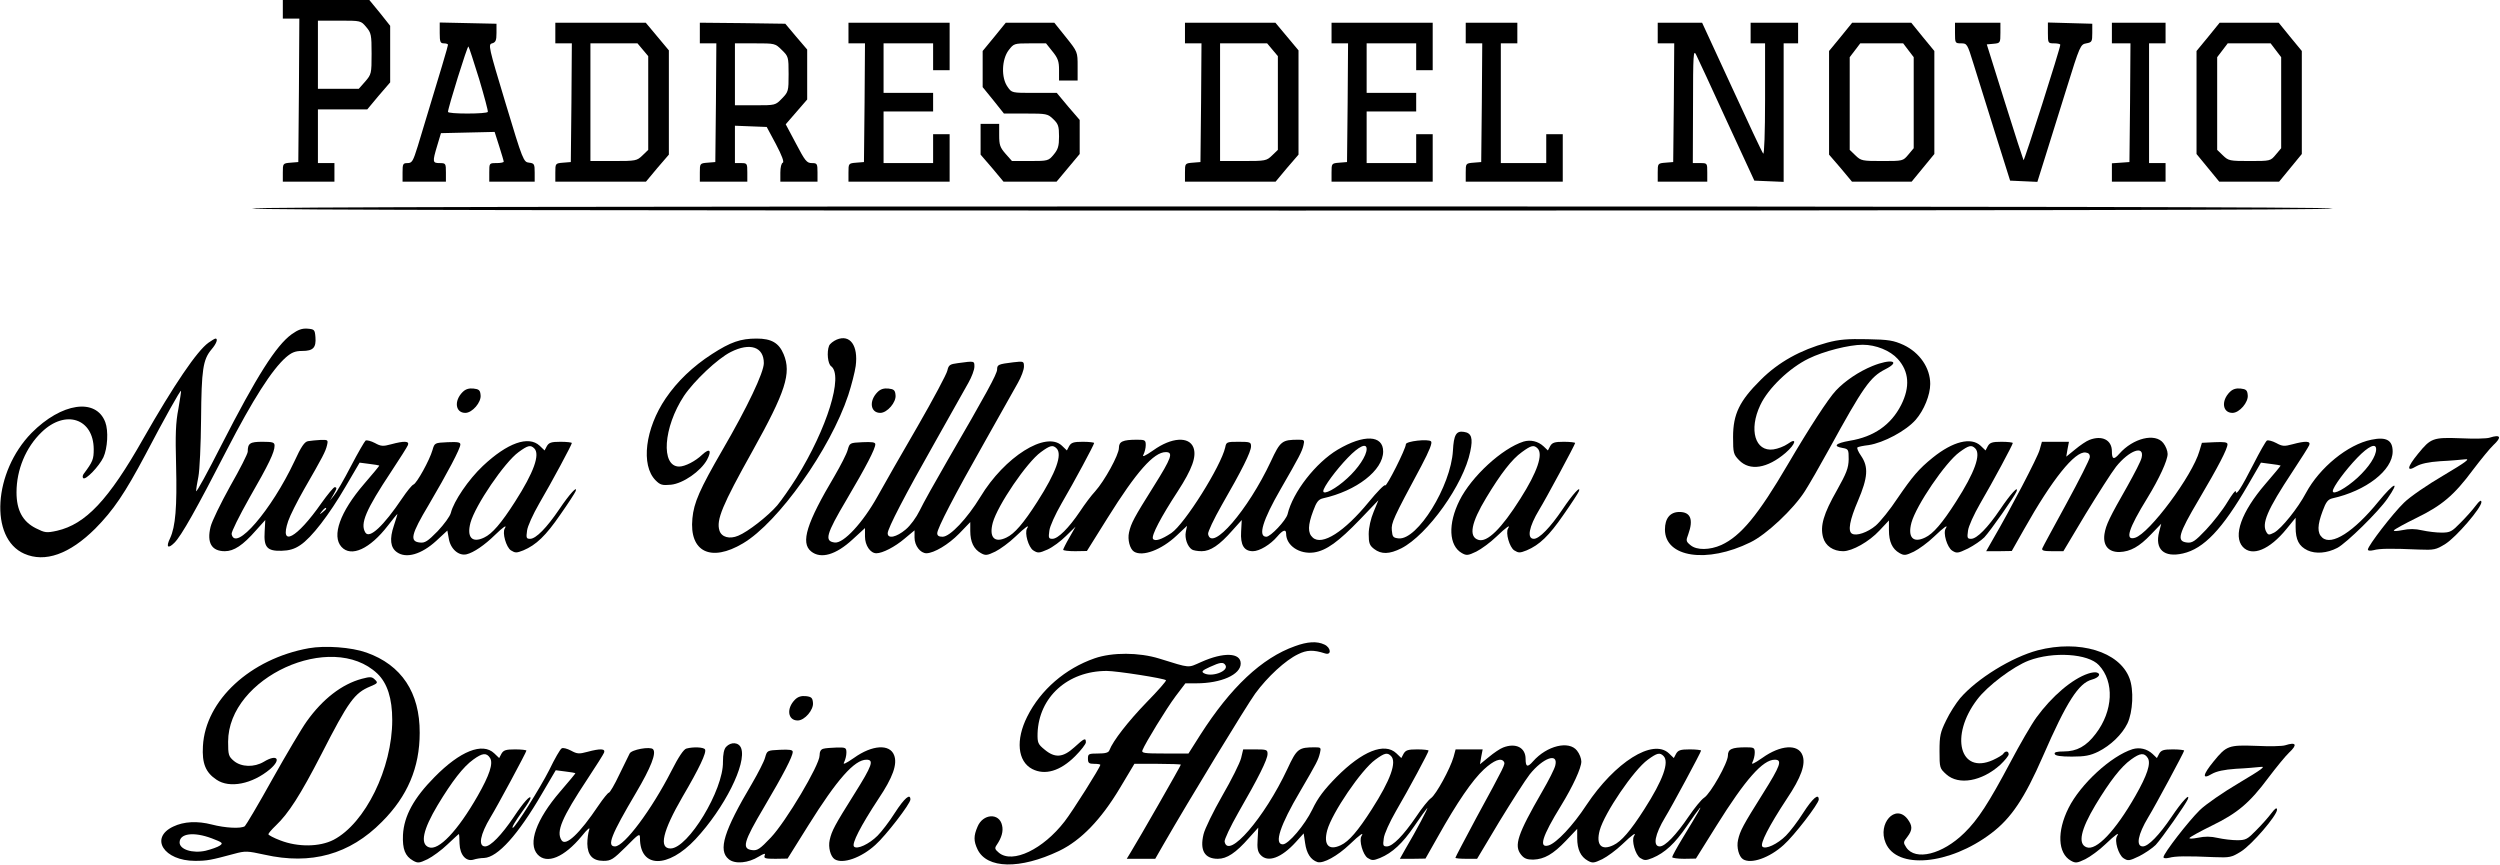 <svg width="1211" height="419" viewBox="0 0 1211 419" fill="none" xmlns="http://www.w3.org/2000/svg">
<path d="M137 4.5V9H141H145L144.8 43.7L144.5 78.5L140.8 78.8C137 79.1 137 79.2 137 83.6V88H149.5H162V83.5V79H158H154V66V53H165.9H177.9L183.4 46.4L189 39.9V26.2V12.5L184 6.2L178.9 -1.3113e-06H158H137V4.5ZM177.4 13.1C179.8 15.9 180 16.9 180 26C180 35.7 179.9 36 176.9 39.5L173.8 43H163.9H154V26.5V10H164.4C174.8 10 174.8 10 177.4 13.1Z" fill="black"/>
<path d="M213 16C213 20.3 213.3 21 215 21C216.1 21 217 21.3 217 21.7C217 22.4 214.1 32.2 202.4 70.7C200.1 78.1 199.6 79 197.4 79C195.2 79 195 79.4 195 83.5V88H205.5H216V83.5C216 79.2 215.9 79 213 79C209.5 79 209.4 78.5 211.8 70.5L213.6 64.5L226.6 64.2L239.6 63.9L241.8 70.8C243 74.6 244 77.9 244 78.3C244 78.7 242.4 79 240.5 79C237 79 237 79 237 83.5V88H248H259V83.6C259 79.5 258.8 79.1 256.3 78.8C253.6 78.5 253.3 77.9 244.9 50C236.6 22.5 236.4 21.5 238.4 21C240.1 20.5 240.5 19.6 240.5 16V11.5L226.8 11.2L213 10.9V16ZM232.1 38.3C234.6 46.7 236.5 53.8 236.3 54.2C236.1 54.7 231.6 55 226.4 55C221.2 55 217 54.7 217 54.2C217 52.3 226.4 22.1 226.9 22.5C227.2 22.8 229.5 29.9 232.1 38.3Z" fill="black"/>
<path d="M269 16V21H273H277L276.8 49.7L276.5 78.5L272.8 78.8C269 79.1 269 79.2 269 83.6V88H290.9H312.9L318.4 81.4L324 74.9V49.7V24.4L318.4 17.7L312.8 11H290.9H269V16ZM311.4 24.1L314 27.2V49.9V72.6L311.2 75.3C308.5 77.9 308 78 297.2 78H286V49.5V21H297.4H308.8L311.4 24.1Z" fill="black"/>
<path d="M339 16V21H343H347L346.8 49.7L346.5 78.5L342.8 78.8C339 79.1 339 79.2 339 83.6V88H350.5H362V83.5C362 79.2 361.9 79 359 79H356V70V60.9L363.7 61.2L371.4 61.5L375.9 69.9C378.8 75.4 379.9 78.5 379.2 78.8C378.5 79 378 81.1 378 83.6V88H387H396V83.5C396 79.3 395.8 79 393.3 79C390.8 79 390 78 385.6 69.6L380.6 60.2L385.8 54.2L391 48.2V36.1V24L385.7 17.8L380.4 11.5L359.7 11.2L339 11V16ZM378.7 24.2C381.9 27.3 382 27.6 382 35.9C382 44.1 381.9 44.5 378.8 47.7C375.6 51 375.6 51 365.8 51H356V36V21H365.7C375.3 21 375.5 21 378.7 24.2Z" fill="black"/>
<path d="M411 16V21H415H419L418.8 49.7L418.5 78.5L414.8 78.8C411 79.1 411 79.2 411 83.6V88H435.5H460V76.5V65H456H452V72V79H440H428V66.5V54H440H452V49.5V45H440H428V33V21H440H452V27.5V34H456H460V22.5V11H435.5H411V16Z" fill="black"/>
<path d="M481.6 17.9L476 24.7V33.5V42.2L481.2 48.6L486.3 55H496.9C506.9 55 507.5 55.1 510.2 57.7C512.6 60 513 61.1 513 66.1C513 70.8 512.5 72.4 510.4 74.9C507.9 77.9 507.6 78 499 78H490.2L487.1 74.5C484.4 71.4 484 70.2 484 65.5V60H479.5H475V67.4V74.9L480.6 81.4L486.1 88H499H511.8L517.4 81.3L523 74.6V66.3V58.1L517.4 51.6L511.9 45H501C490.1 45 490.1 45 488.1 42.1C484.9 37.7 485.2 28.8 488.6 24.3C491.1 21.1 491.2 21 498.9 21H506.7L509.8 24.9C512.5 28.2 513 29.8 513 33.9V39H517.5H522V32.1C522 25.2 522 25.1 516.4 18.1L510.7 11H499H487.2L481.6 17.9Z" fill="black"/>
<path d="M574 16V21H578H582L581.8 49.7L581.5 78.5L577.8 78.8C574 79.1 574 79.2 574 83.6V88H595.9H617.9L623.4 81.4L629 74.9V49.7V24.4L623.4 17.7L617.8 11H595.9H574V16ZM616.4 24.1L619 27.2V49.9V72.6L616.2 75.3C613.5 77.9 613 78 602.2 78H591V49.5V21H602.4H613.8L616.4 24.1Z" fill="black"/>
<path d="M645 16V21H649H653L652.8 49.7L652.5 78.5L648.8 78.8C645 79.1 645 79.2 645 83.6V88H669.5H694V76.5V65H690H686V72V79H674H662V66.5V54H674H686V49.5V45H674H662V33V21H674H686V27.5V34H690H694V22.5V11H669.5H645V16Z" fill="black"/>
<path d="M710 16V21H714H718L717.8 49.7L717.5 78.5L713.8 78.8C710 79.1 710 79.2 710 83.6V88H733.5H757V76.5V65H753H749V72V79H738H727V50V21H731H735V16V11H722.5H710V16Z" fill="black"/>
<path d="M803 16V21H807H811L810.8 49.7L810.5 78.5L806.8 78.8C803 79.1 803 79.2 803 83.6V88H815H827V83.5C827 79 827 79 823.5 79H820L820.1 51.2C820.1 26.2 820.3 23.8 821.6 26.5C822.4 28.1 829.1 42.5 836.4 58.5L849.8 87.5L856.9 87.8L864 88.1V54.5V21H867.5H871V16V11H859.5H848V16V21H851.5H855V48.2C855 64.2 854.6 75 854.1 74.4C853.6 73.9 846.8 59.4 838.9 42.2L824.5 11H813.8H803V16Z" fill="black"/>
<path d="M891.6 17.9L886 24.7V49.8V74.9L891.6 81.4L897.1 88H911.5H926L931.5 81.3L937 74.6V49.7V24.7L931.4 17.9L925.8 11H911.5H897.2L891.6 17.9ZM924.4 24.3L927 27.7V49.8V71.8L924.4 74.9C921.8 78 921.8 78 911.7 78C902.1 78 901.5 77.9 898.8 75.3L896 72.6V50.2V27.7L898.6 24.3L901.1 21H911.5H921.9L924.4 24.3Z" fill="black"/>
<path d="M947 16C947 20.9 947.1 21 950 21C952.8 21 953 21.3 955.9 30.7C957.6 36.1 962.3 51.1 966.3 64L973.7 87.5L980.3 87.8L986.9 88.1L990.6 76.3C992.6 69.8 997.3 54.8 1001 43C1007.5 22 1007.8 21.5 1010.6 21C1013.3 20.5 1013.5 20.2 1013.5 16V11.5L1002.8 11.2L992 10.9V16C992 20.9 992.1 21 995 21C996.7 21 998 21.3 998 21.7C998 23.4 980.6 78 980.2 77.6C980 77.3 975.9 64.6 971.1 49.3L962.4 21.5L965.7 21.2C968.9 20.9 969 20.8 969 15.9V11H958H947V16Z" fill="black"/>
<path d="M1023 16V21H1027.5H1032L1031.8 49.7L1031.5 78.5L1027.3 78.8L1023 79.1V83.6V88H1036H1049V83.5V79H1045H1041V50V21H1045H1049V16V11H1036H1023V16Z" fill="black"/>
<path d="M1069.6 17.9L1064 24.7V49.7V74.6L1069.5 81.3L1075 88H1089.5H1104L1109.5 81.3L1115 74.6V49.7V24.7L1109.4 17.9L1103.8 11H1089.5H1075.2L1069.6 17.9ZM1102.4 24.3L1105 27.7V49.8V71.8L1102.4 74.9C1099.8 78 1099.8 78 1089.7 78C1080.1 78 1079.5 77.9 1076.8 75.3L1074 72.6V50.2V27.7L1076.6 24.3L1079.1 21H1089.5H1099.9L1102.4 24.3Z" fill="black"/>
<path d="M122 101C122 101.7 290.7 102 626 102C961.3 102 1130 101.7 1130 101C1130 100.3 961.3 100 626 100C290.7 100 122 100.3 122 101Z" fill="black"/>
<path d="M141.3 161.9C133.7 167.4 124.3 182.3 107.3 215.5C100.6 228.7 95.1 238.8 95 237.9C95 237 95.5 233.8 96.1 230.9C96.7 227.9 97.3 215.4 97.4 203C97.6 178.9 98.3 174.2 102.5 169.2C104.9 166.4 105.7 164 104.4 164C104.1 164 102.5 164.9 101 166C95.4 170 84.3 186.4 69.4 212.5C52.6 242.2 41.5 253.9 27.6 257.1C22.5 258.2 21.8 258.1 17.4 255.9C11 252.7 8 247.2 8 238.5C8 227.5 12.5 216.7 20.2 209.3C31.7 198.2 45.3 202.7 45.4 217.6C45.4 222.4 45 223.6 40.5 229.6C40 230.3 39.9 231.2 40.3 231.6C41.4 232.8 48 225.9 50.1 221.5C52.1 217.1 52.6 208.7 51 204.5C46.5 192.6 29.8 195.1 15.3 209.7C-3.2 228.6 -5.2 260.7 11.7 268.2C21.8 272.7 33.7 268.4 46.1 256.1C55 247.1 60.5 238.9 70.4 220.3C79.8 202.4 87.3 189 87.7 189.3C87.8 189.5 87.2 193.4 86.4 198.1C85.1 204.7 84.9 210.6 85.3 225.5C85.8 245.6 85 255.1 82.4 260.7C80.3 265 81.3 266.1 84.5 262.9C87.9 259.5 95.3 246.3 109.9 217.9C122.5 193.5 131.7 179.1 138.5 173.1C141.3 170.7 143 170 146.4 170C151.7 170 153.2 168.4 152.8 163.3C152.5 159.7 152.3 159.5 149 159.2C146.3 159 144.4 159.7 141.3 161.9Z" fill="black"/>
<path d="M405.3 164.501C403.7 165.201 402 166.501 401.6 167.501C400.4 170.601 401 176.301 402.6 177.401C408.6 181.901 400.7 207.501 385.8 231.501C382.7 236.401 378.5 242.401 376.5 244.801C372 250.001 362.3 257.601 357.6 259.501C353.4 261.301 349.5 260.201 348.5 257.001C346.9 251.901 349.8 244.801 364.5 218.501C380.6 189.601 383.4 180.801 379.6 171.601C377.3 166.101 373.7 164.001 366.5 164.001C358.7 164.001 353.9 165.701 344.9 171.501C335.6 177.501 328.1 184.701 322.5 192.901C312.5 207.601 310.3 225.401 317.6 232.701C319.8 234.901 320.8 235.201 325 234.801C330.9 234.201 339.4 228.301 342.5 222.701C344.9 218.101 343.8 216.901 340.2 220.201C336.9 223.401 331.8 226.001 329 226.001C320 226.001 321.3 207.001 331.3 191.801C336.2 184.501 347.6 173.701 354 170.501C363.3 165.801 370 168.001 370 175.901C370 180.401 362.1 197.101 350 217.901C338.9 237.101 336.1 243.501 335.4 251.101C333.8 267.301 344.3 272.501 359.9 263.201C377 253.101 402.2 217.601 410.9 191.401C412.5 186.501 414.1 180.201 414.5 177.301C415.8 167.401 411.8 161.801 405.3 164.501Z" fill="black"/>
<path d="M885 166.001C872.2 169.501 861.5 175.401 852.9 184.001C842.6 194.201 839.5 200.601 839.5 211.701C839.5 219.401 839.7 220.101 842.4 222.901C847.6 228.301 856.1 226.901 864.9 219.401C869.9 215.101 870.7 211.601 866 215.001C864.3 216.201 861.2 217.401 859 217.701C850.2 218.901 847 208.201 852.7 196.201C856.5 188.101 866.8 178.201 876.1 173.701C883.4 170.101 895.7 167.001 902.3 167.001C908.7 167.001 915.6 169.801 919.3 173.901C924.8 180.001 925.3 187.501 920.9 196.201C916 205.801 907.7 211.601 896 213.501C889.1 214.701 887.7 216.201 892.6 217.001C895.4 217.501 895.5 217.801 895.5 222.501C895.4 226.701 894.5 229.101 889.8 237.501C883.3 248.901 881.6 254.801 883.1 260.301C884.2 264.401 888 267.001 892.8 267.001C897.2 267.001 905.4 262.401 910.4 257.001L915 252.101V256.801C915 262.401 916.6 265.901 920.1 267.901C922.4 269.201 923.1 269.101 927.1 267.201C929.5 266.001 933.9 262.801 936.8 260.001C941.8 255.201 943.9 253.801 942.5 256.001C941.1 258.201 943.2 265.101 945.6 266.701C947.8 268.101 948.3 268.101 953.3 265.701C956.2 264.201 959.7 261.801 961.2 260.301C964.2 257.101 975.9 240.401 976.8 238.101C978 234.801 973.8 239.401 968.9 246.701C962.8 255.701 957.6 261.001 954.8 261.001C953 261.001 952.8 260.601 953.3 257.101C953.5 255.001 956.2 249.101 959.2 243.901C965.4 233.301 975 215.401 975 214.601C975 214.301 972.5 214.001 969.5 214.001C965 214.001 963.9 214.401 962.9 216.101L961.8 218.201L959.4 215.901C954.8 211.601 946 213.801 936.2 221.701C929.4 227.201 926.4 230.801 919.2 241.301C915.6 246.801 910.8 252.701 908.6 254.601C904.7 257.901 899.2 259.801 897.1 258.501C895 257.301 896 251.901 900 242.601C904.8 231.301 905.2 226.201 901.5 220.801C900.1 218.801 899.3 216.901 899.8 216.701C900.2 216.401 902.6 215.901 905.2 215.601C912.4 214.501 923.3 208.701 928 203.301C932 198.701 935 191.301 935 186.001C935 178.201 929.9 170.801 922.1 167.101C917.2 164.901 915 164.501 904.5 164.301C895 164.101 890.9 164.401 885 166.001ZM956.8 217.201C959.7 220.101 956.6 228.801 947.5 243.001C940.8 253.501 936.4 258.601 932.5 260.401C926.7 263.201 924 260.301 925.9 253.201C928.2 244.801 942.4 223.901 949.2 219.001C953.7 215.701 955 215.401 956.8 217.201Z" fill="black"/>
<path d="M464 175.9C460.1 176.4 459.5 176.8 458.9 179.5C458.6 181.1 452.1 193.3 444.5 206.5C436.8 219.7 428.1 235 425.1 240.4C418 253.2 408.6 263.3 404.4 262.8C399.2 262.2 400.1 258.9 410.1 242C419.6 225.9 424 217.4 424 215.2C424 214.2 422.4 214 417.8 214.2C411.6 214.5 411.6 214.5 410.6 218C410.1 219.9 407.2 225.5 404.3 230.5C390.7 253.4 387.7 262.9 392.9 267.1C397.6 270.9 404.9 268.8 413 261.3L419 255.8V259.9C419 264.2 421.6 268 424.5 268C427.5 268 433.5 264.9 438.2 260.9L443 256.9V260.4C443 264.3 445.8 268 448.8 268C452.5 267.9 459.4 263.8 464.6 258.5L470 252.9V257.2C470 262.5 471.7 266 475.1 267.9C477.4 269.2 478.1 269.1 482.1 267.2C484.5 266 488.9 262.8 491.8 260C496.8 255.2 498.9 253.8 497.5 256C496.2 258.2 498.2 265.1 500.5 266.6C502.7 268 503.3 268 507.4 266.2C509.9 265.1 513.9 262.1 516.4 259.6L521 255.1L518 260.4C516.3 263.3 515 266 515 266.3C515 266.7 517.6 267 520.8 267L526.5 266.9L536.5 250.9C550.5 228.5 558.9 219 564.7 219C568.5 219 567.5 221.8 558.9 235.5C549.3 250.8 547.9 253.4 546.9 257.9C546.1 261.4 547.3 265.9 549.3 267.2C553.4 269.8 562.6 266.4 570 259.4L575 254.7L574.4 257.7C573.8 260.7 575.2 264.8 577.4 266.2C578 266.6 580.1 267 582.1 267C586.3 267 590.7 264.1 597 256.9L601.5 251.9L601.2 257.5C600.8 264 602.6 267 606.9 267C610.1 267 615.4 263.8 618.7 259.9C621.4 256.7 623 256.2 623 258.5C623 264.3 629.5 268.6 636.5 267.6C642.5 266.7 648.4 262.4 658.8 251.6L667.7 242.3L665.4 247.9C664 251.2 663 255.6 663 258.7C663 263.1 663.4 264.2 665.6 265.9C669.1 268.6 673 268.5 678.8 265.6C691.5 259.1 709 234.6 712.2 218.7C713.6 212.2 712.8 209.7 709.1 209.2C705.4 208.6 704.2 210.6 703.8 218.3C702.8 235.5 686.6 261.7 677.5 260.8C674.8 260.5 674.5 260.1 674.2 256.9C673.9 253.2 674.7 251.4 688.5 225.7C692.5 218.1 693.9 214.5 693.2 213.8C691.9 212.5 681 213.7 681 215.2C681 217.4 671.6 236 671 235.1C670.7 234.5 667.1 238.2 663 243.2C651.2 257.6 640.4 264.5 635.9 260.4C633.4 258.2 633.5 254.4 636.1 247.5C637.7 243.1 638.7 241.9 640.8 241.4C657.1 237.8 670 227.8 670 218.7C670 210.7 660.7 210.3 648 217.8C637.4 224.1 626.2 238.4 623.7 249.1C622.9 252.1 615.5 260 613.4 260C609.2 260 611.7 251.9 620.3 237C629.4 221.2 630.7 218.7 631.4 215.7C632 213.2 631.8 213 629.1 213C621 213 620.2 213.6 615.6 223.5C604.5 247.2 586.9 267.5 585.2 258.7C585 257.7 588 251.4 591.8 244.7C601.6 227.7 606 218.9 606 216.2C606 214.2 605.6 214 600 214C594.3 214 594 214.1 593.5 216.7C591.5 225.7 573.9 253.8 567.4 258.2C562.6 261.4 559.4 262.4 558.5 261C557.6 259.5 562.4 250.4 570.5 238C577.5 227.2 579.7 221.1 578.1 216.8C576 211.3 567.5 211.8 558.7 218.1C554.5 221 553.1 221.6 553.9 220.2C554.5 219 555 217 555 215.6C555 213.2 554.6 213 550.8 213C543.8 213 542 213.9 542 217C542 220.3 535 233 530.5 238C528.7 239.9 525.4 244.3 523.1 247.8C517.7 255.8 512.5 261 509.8 261C508 261 507.8 260.6 508.3 257.1C508.5 255 511.2 249.1 514.2 243.9C520.4 233.3 530 215.4 530 214.6C530 214.3 527.5 214 524.5 214C520 214 518.9 214.4 517.9 216.1L516.8 218.2L514.4 215.9C506.7 208.6 486.6 221.3 474.9 240.7C468.5 251.2 460.2 260 456.6 260C454.8 260 454 259.5 454 258.3C454 256 462.2 240.1 477.3 213.5C484.4 200.8 491.5 188.2 493.1 185.4C494.7 182.6 496 179.1 496 177.6C496 175 495.9 174.9 490.8 175.5C483.6 176.4 483 176.6 483 179C483 181.1 477.7 190.8 459 223C453.1 233.2 447 244.1 445.5 247.3C443.9 250.6 441 254.6 438.7 256.5C434.3 260.2 430 261.2 430 258.3C430 256 438.2 240.1 453.3 213.5C460.4 200.8 467.5 188.2 469.1 185.4C470.7 182.6 472 179.1 472 177.6C472 174.8 472.1 174.8 464 175.9ZM511.8 217.2C514.7 220.1 511.6 228.8 502.5 243C495.8 253.5 491.4 258.6 487.5 260.4C481.7 263.2 479 260.3 480.9 253.2C483.2 244.8 497.4 223.9 504.2 219C508.7 215.7 510 215.4 511.8 217.2ZM662 217.5C662 220.7 657.9 226.9 652.6 231.7C647.2 236.7 641 240 641 237.9C641 236 647.2 227.6 652.9 221.7C658.3 216.1 662 214.4 662 217.5Z" fill="black"/>
<path d="M907 177.299C900.4 179.999 893.7 184.499 889.3 189.199C885.7 192.999 876.5 207.099 866 224.999C851.6 249.599 843.2 259.699 833.8 263.999C828.2 266.499 821.9 266.599 818.9 264.099C816.7 262.299 816.6 261.899 817.8 258.799C820.4 251.599 818.9 247.999 813.5 247.999C809 247.999 806.5 251.099 806.5 256.499C806.5 269.999 826.8 273.099 847.9 262.699C855.6 258.999 868.8 246.599 874.3 237.899C876.3 234.799 881.6 225.599 886.1 217.399C902.5 187.499 905.9 182.599 913.2 178.899C921.1 174.899 916.1 173.599 907 177.299Z" fill="black"/>
<path d="M224.1 189.9C219.8 194.2 220.6 200 225.4 200C228.8 200 233.2 194.8 232.8 191.4C232.6 189 232 188.5 229.3 188.2C227.1 188 225.5 188.5 224.1 189.9Z" fill="black"/>
<path d="M425.1 189.9C420.8 194.2 421.6 200 426.4 200C429.8 200 434.2 194.8 433.8 191.4C433.6 189 433 188.5 430.3 188.2C428.1 188 426.5 188.5 425.1 189.9Z" fill="black"/>
<path d="M1080.1 189.9C1075.8 194.2 1076.6 200 1081.4 200C1084.8 200 1089.2 194.8 1088.8 191.4C1088.6 189 1088 188.5 1085.3 188.2C1083.1 188 1081.5 188.5 1080.1 189.9Z" fill="black"/>
<path d="M1206 212C1204.6 212.5 1198.3 212.6 1192 212.3C1178.5 211.8 1177.5 212.2 1171.3 219.8C1165.9 226.4 1165.6 228.8 1170.4 225.9C1172.7 224.6 1176.3 223.8 1182.1 223.4C1186.7 223.2 1192.1 222.7 1194 222.5C1196.8 222.1 1194.7 223.7 1183.6 230.3C1175.9 234.8 1167.3 240.7 1164.5 243.5C1159.1 248.7 1147 264.4 1147 266.2C1147 266.8 1148 266.9 1149.8 266.5C1152.6 265.7 1158.1 265.6 1171.6 266.2C1179.1 266.5 1180 266.3 1184.5 263.5C1189.8 260.2 1202 246 1202 243.2C1201.9 242 1201.1 242.5 1199.2 245C1197.8 246.9 1194.5 250.6 1191.9 253.2C1187.7 257.5 1186.9 258 1182.7 258C1180.2 258 1176 257.5 1173.3 256.9C1169.9 256.1 1167 256.1 1163.7 256.8C1161.1 257.3 1159.3 257.4 1159.6 256.9C1159.9 256.4 1164.8 253.7 1170.5 250.9C1182.8 244.9 1188.7 240 1197.9 227.6C1201.7 222.6 1206.1 217.2 1207.8 215.6C1212 211.7 1211.3 210.3 1206 212Z" fill="black"/>
<path d="M1012.1 213.1C1010.7 213.6 1007.6 215.7 1005.2 217.7L1000.9 221.2L1001.5 217.6L1002.2 214H995.6H989.1L988 217.9C987.1 221.4 973.7 247 965.4 261.2L962.1 267H968.3L974.5 266.9L980.5 256.3C994 232.3 1005.1 218.4 1010.3 219.2C1011.8 219.4 1012.4 220.1 1012.3 221.5C1012.2 222.6 1007.1 232.7 1001 243.9C994.9 255.1 989.6 264.8 989.3 265.6C988.9 266.7 990 267 994.1 267H999.5L1010.2 249.1C1016.2 239.3 1022.8 228.9 1025 226.1C1031.4 218.1 1038.9 215.4 1037.4 221.7C1037.1 223.3 1033.9 229.4 1030.5 235.5C1021.9 250.6 1020.1 254.2 1019.4 258.7C1018.6 264.2 1021.3 267.5 1026.7 267.4C1032 267.2 1036.3 264.8 1042 258.8L1046.9 253.7L1045.9 257.6C1043.7 266.1 1048.2 270.2 1057.4 268.1C1067.5 265.8 1076.5 256.4 1089 234.8L1095.2 224.1L1099.8 224.7C1102.4 225 1104.6 225.4 1104.7 225.5C1104.9 225.6 1101.5 229.6 1097.3 234.5C1085.7 248 1081.6 259.6 1086.4 264.9C1090.9 269.8 1099.4 266.3 1107.6 256.2L1112 250.8V255.4C1112 261.5 1113.6 264.6 1117.8 266.6C1121.7 268.4 1127.2 268 1132.2 265.4C1136.6 263.1 1152.2 247.8 1156.5 241.5C1162.8 232.4 1159.9 233.5 1152 243.1C1140.2 257.6 1129.4 264.5 1124.9 260.4C1122.4 258.2 1122.5 254.4 1125.1 247.5C1126.7 243.1 1127.7 241.9 1129.8 241.4C1146.1 237.8 1159 227.8 1159 218.7C1159 213.2 1155.9 211.5 1148.7 213C1137.3 215.3 1123.6 226.5 1117 238.8C1113.1 246.2 1105.1 256.1 1101.6 258C1099.2 259.2 1098.8 259.2 1098 258C1095.3 253.8 1098.1 247.2 1110.6 228.3C1114.7 222.1 1118.3 216.4 1118.6 215.6C1119.4 213.6 1116.8 213.5 1110.5 215.2C1106.5 216.3 1105.5 216.2 1102.6 214.6C1100.7 213.6 1098.7 213.1 1098.1 213.4C1097.5 213.8 1094.6 218.9 1091.6 224.8C1085.5 236.7 1083.1 240.4 1083 238C1083 237.2 1081.2 239.5 1078.9 243.3C1076.7 247 1072 253 1068.6 256.6C1063.3 262.2 1061.9 263.1 1059.4 262.8C1054.2 262.2 1055.1 258.9 1065.1 242C1074.6 225.9 1079 217.4 1079 215.2C1079 214.2 1077.4 214 1072.8 214.2L1066.6 214.5L1065.4 218.5C1062 230.4 1041.2 258.4 1034.2 260.5C1029.2 262 1030.9 256.3 1040.2 241.2C1045.9 231.9 1050 223 1050 219.9C1050 218.4 1049.1 216.1 1047.9 214.6C1044 209.6 1033.3 212.2 1026.6 219.8C1023.9 222.9 1023 222.5 1023 218.6C1023 213.1 1018.2 210.7 1012.1 213.1ZM1151 217.6C1151 220.9 1147.6 226.2 1142 231.4C1136.3 236.6 1130 240 1130 237.9C1130 236 1136.2 227.6 1141.9 221.7C1147.3 216.1 1151 214.4 1151 217.6Z" fill="black"/>
<path d="M149.2 213.701C147.5 214.001 145.9 216.301 142.6 223.501C131.5 247.101 113.9 267.601 112.2 258.701C112 257.701 115.9 249.901 120.8 241.201C130.3 224.701 133 219.001 133 215.901C133 214.301 132.2 214.001 127.1 214.001C121.1 214.001 120 214.701 120 218.801C120 219.801 116.2 227.301 111.5 235.501C106.9 243.801 102.6 252.601 102 255.201C100.1 262.901 102.5 267.001 108.9 267.001C113.3 267.001 117.6 264.201 124 256.901L128.5 251.901L128.2 257.501C127.7 265.101 129.4 267.001 136.4 266.801C140 266.701 142.6 266.001 145.4 264.101C150.9 260.501 159.4 249.401 167.4 235.701L174.2 224.101L178.8 224.701C181.4 225.001 183.6 225.401 183.7 225.501C183.9 225.601 180.5 229.601 176.3 234.501C164.7 248.001 160.6 259.601 165.4 264.901C170.1 270.101 179.2 265.901 187.9 254.601C190.3 251.501 192.3 249.001 192.5 249.001C192.6 249.001 191.8 251.501 190.8 254.601C188.6 261.101 189.1 265.301 192.3 267.501C196.8 270.701 204.2 268.501 211.3 262.001L216.7 257.001L217.4 260.901C218.2 265.901 222.2 269.401 226 268.501C229.4 267.701 234.7 264.101 239.8 259.101C243.8 255.201 245.8 253.901 244.5 256.001C243.2 258.101 245.2 265.101 247.5 266.601C249.6 267.901 250.2 267.901 253.5 266.601C259.7 264.001 264.4 259.501 271.4 249.301C275.2 243.901 278.5 238.801 278.8 238.001C280 234.801 275.8 239.401 270.9 246.701C264.8 255.701 259.6 261.001 256.8 261.001C255 261.001 254.8 260.601 255.3 257.101C255.5 255.001 258.2 249.101 261.2 243.901C267.4 233.301 277 215.401 277 214.601C277 214.301 274.5 214.001 271.5 214.001C267 214.001 265.9 214.401 264.9 216.101L263.8 218.201L261.4 215.901C256 210.901 245.8 214.501 233.9 225.701C226.9 232.301 219.8 242.801 218.4 248.401C218 250.101 215.1 254.001 212 257.301C207.2 262.201 205.8 263.101 203.4 262.801C198.3 262.301 199.1 258.901 207.7 244.501C216.8 229.001 223 217.301 223 215.301C223 214.201 221.7 214.001 216.8 214.201C210.6 214.501 210.5 214.501 209.5 218.001C208.1 222.901 201.9 234.101 200.3 234.701C199.5 235.001 197.1 238.001 194.8 241.401C185.7 254.901 179 261.101 177 258.001C174.3 253.701 177.2 247.001 189.6 228.301C193.7 222.101 197.3 216.401 197.6 215.601C198.4 213.601 195.8 213.501 189.5 215.201C185.5 216.301 184.5 216.201 181.6 214.601C179.7 213.601 177.7 213.101 177.1 213.401C176.6 213.801 173.4 219.301 170 225.801C166.7 232.201 163 238.601 161.8 240.001L159.8 242.501L161.4 239.801C163.2 236.701 163.4 236.001 162.1 236.001C161.6 236.001 158.7 239.501 155.7 243.701C143.7 260.901 135.2 265.401 139.6 252.401C140.5 249.701 144 242.801 147.3 237.001C156.4 221.201 157.7 218.701 158.4 215.701C159 213.101 158.9 213.001 155.3 213.101C153.2 213.201 150.5 213.501 149.2 213.701ZM258.8 217.201C261.7 220.101 258.6 228.801 249.5 243.001C242.8 253.501 238.4 258.601 234.5 260.401C228.7 263.201 226 260.301 227.9 253.201C230.2 244.801 244.4 223.901 251.2 219.001C255.7 215.701 257 215.401 258.8 217.201ZM158 246.401C158 246.601 157.2 247.401 156.3 248.101C154.7 249.401 154.6 249.301 155.9 247.701C157.2 246.101 158 245.601 158 246.401Z" fill="black"/>
<path d="M738 213.901C727.6 217.201 712.8 230.801 707 242.401C701.3 253.801 701.8 264.301 708.1 267.901C710.4 269.201 711.1 269.101 715.1 267.201C717.5 266.001 721.9 262.801 724.8 260.001C729.8 255.201 731.9 253.801 730.5 256.001C729.2 258.101 731.2 265.101 733.5 266.601C735.6 267.901 736.2 267.901 739.5 266.601C745.7 264.001 750.4 259.501 757.4 249.301C761.2 243.901 764.5 238.801 764.8 238.001C766 234.801 761.8 239.401 756.9 246.701C750.9 255.601 745.6 261.001 743 261.001C739.5 261.001 740.6 255.201 745.6 246.901C748.7 241.901 763 215.301 763 214.601C763 214.301 760.5 214.001 757.5 214.001C753 214.001 751.9 214.401 750.9 216.101L749.8 218.201L747.7 216.201C745 213.701 741.4 212.901 738 213.901ZM744.8 217.201C747.6 220.001 744.7 228.601 736.5 241.501C727.3 256.101 720.4 262.901 716.1 261.501C711.3 260.001 712.6 253.201 720 241.001C727 229.401 732.4 222.401 737.2 219.001C741.7 215.701 743 215.401 744.8 217.201Z" fill="black"/>
<path d="M627.3 313.001C611.2 318.701 596.1 333.001 581.4 356.001L575.7 365.001H564.3C554.1 365.001 552.9 364.801 553.4 363.401C554.8 359.901 565 343.201 569.5 337.201L574.2 331.001H579.5C591.5 331.001 601 326.801 601 321.401C601 316.101 592.7 315.801 581.8 320.701C575.2 323.601 577 323.801 561.5 319.001C551.8 316.001 538.8 315.901 530.2 318.901C516.1 323.801 504.1 334.101 497.6 347.101C491.9 358.401 492.9 368.801 500 372.501C506.2 375.701 513.6 373.501 520.8 366.301C523.6 363.501 526 360.401 526 359.601C526 357.201 525.2 357.601 520.4 362.001C514.9 367.001 511 367.301 506 363.101C502.8 360.501 502.5 359.801 502.6 355.201C503.2 337.701 517.2 325.001 536.1 325.001C540.9 325.001 564 328.601 564.8 329.501C565.1 329.801 560.9 334.601 555.4 340.201C546.5 349.401 539.1 358.901 537.4 363.401C537 364.601 535.4 365.001 531.9 365.001C527.3 365.001 527 365.201 527 367.501C527 369.601 527.5 370.001 530 370.001C531.7 370.001 533 370.201 533 370.501C533 371.601 519.6 392.901 515.7 397.901C505.3 411.401 490.5 418.501 483.9 413.101C481.9 411.401 481.7 410.901 482.8 409.301C485.2 405.801 486.1 402.601 485.4 399.801C484.1 393.601 476.1 394.101 473.5 400.501C471.6 404.901 471.6 407.401 473.5 411.401C478 420.901 494.1 421.201 513 412.201C523.6 407.101 533.3 397.101 542.5 381.701L549.5 370.001H560.8C566.9 370.001 572 370.201 572 370.401C572 370.901 551.7 406.401 547.8 412.701L545.8 416.001H552.7H559.6L563.5 409.201C576.2 387.101 603.7 342.001 608 336.001C614 327.801 622.7 319.801 628.8 316.901C633 314.801 636.2 314.701 641.8 316.501C645.1 317.601 644.8 313.701 641.5 312.201C637.9 310.501 633.3 310.801 627.3 313.001ZM593.6 322.201C595.4 325.101 586.7 328.301 583 326.001C581.9 325.301 582.5 324.701 586 323.101C591.2 320.701 592.6 320.601 593.6 322.201Z" fill="black"/>
<path d="M149.6 314C121.3 319.1 99.5 339.2 98.3 361.4C97.8 369.8 99.6 374.2 104.9 377.7C111.2 382 122.2 379.8 130.8 372.6C136.5 367.7 134.2 365.1 127.8 369C123.1 371.8 116.9 371.6 113.3 368.6C110.7 366.4 110.5 365.6 110.5 359.3C110.5 328.2 160.6 305.3 182.8 326.3C187.6 330.9 190 338.3 190 348.8C190 372.2 176.9 398.8 161.6 406.8C154.8 410.3 144.3 410.4 135.8 407.1C132.6 405.9 130 404.5 130 404.1C130 403.7 131.6 401.8 133.6 399.9C139.8 394 145.5 385.1 155.6 365.5C168.9 339.5 171.7 335.7 179.4 332.5C183 331 183.2 330.7 181.6 329.2C180.2 327.8 179.4 327.7 175.3 328.8C165.6 331.4 156.3 338.6 148.6 349.4C146.2 352.7 138.7 365.4 131.9 377.5C125.2 389.6 119.1 399.8 118.6 400.2C116.8 401.5 109.1 401.1 102.6 399.4C95.6 397.6 89.1 397.9 83.9 400.4C72.3 405.9 79.4 417 94.5 417C100.5 417 102.2 416.6 113.4 413.6C118.9 412.1 119.8 412.2 128.1 414C150.7 419.1 169.4 413.9 185 398.1C197.4 385.7 203.3 371.8 203.3 355C203.4 335.5 194.5 322.1 177.5 316.1C170.2 313.5 157.5 312.6 149.6 314ZM102.6 406.1C107.8 408.1 108.2 408.4 106.5 409.6C105.5 410.3 102.4 411.4 99.6 412.1C93.3 413.5 87 411.5 87 408.1C87 403.7 93.8 402.8 102.6 406.1Z" fill="black"/>
<path d="M987.1 315C974.4 318.4 957.7 328.7 949.5 338.2C947.5 340.6 944.4 345.4 942.7 349C939.9 354.7 939.5 356.4 939.5 363.8C939.5 372 939.6 372.2 942.8 375.1C948.8 380.5 960 378.5 968.9 370.5C971.1 368.4 973 366.1 973 365.4C973 363.7 971.4 363.6 970.4 365.1C970.1 365.7 967.7 367.1 965.3 368.2C949.3 375.3 944.4 356.4 957.7 338.9C962.6 332.3 975.3 322.8 982.7 320C994.6 315.5 1011.5 316.6 1016.7 322.2C1024.3 330.3 1023.6 344.4 1015.2 355.4C1010.6 361.5 1006 364 999.7 364C996.2 364 995 364.4 995.3 365.2C995.5 366.1 998.2 366.5 1003.6 366.5C1009.9 366.5 1012.5 366 1016.4 364.1C1022.4 361.1 1027.9 355.8 1030.5 350.5C1033.2 344.9 1033.7 334.1 1031.5 328.5C1026.6 315.6 1007.2 309.8 987.1 315Z" fill="black"/>
<path d="M1011.5 326.3C1003.7 328.9 993.9 337.3 986.4 347.6C984 350.9 978.4 360.6 973.9 369.1C963.4 388.9 958.1 397.1 951.5 403.5C940.9 413.9 927.8 417.1 923.4 410.5C921.9 408.2 921.9 407.9 923.9 405.4C926.5 402 926.5 400 923.9 396.6C918.1 389.3 909.4 398.9 913.4 408.3C918.8 421.3 944.3 419 964.5 403.7C974.2 396.4 980.7 386.7 989.6 366.3C1001.1 339.9 1006.9 330.9 1013.3 329.2C1016.6 328.3 1017.9 326.5 1015.8 325.8C1015.1 325.5 1013.2 325.7 1011.5 326.3Z" fill="black"/>
<path d="M385.1 338.9C380.8 343.2 381.6 349 386.4 349C389.8 349 394.2 343.8 393.8 340.4C393.6 338 393 337.5 390.3 337.2C388.1 337 386.5 337.5 385.1 338.9Z" fill="black"/>
<path d="M351.7 361.801C350.7 362.901 350.2 365.301 350.2 369.001C350.5 382.601 333.3 411.001 324.8 411.001C319 411.001 321 402.601 330.6 386.001C338.7 372.201 342.4 364.401 341.5 363.001C340.8 361.901 335.8 361.701 332.5 362.601C331.2 362.901 328.7 366.601 325.2 373.501C315.7 392.101 302.4 410.001 297.9 410.001C293.8 410.001 296 404.501 308.1 384.001C315.3 371.801 318.1 364.701 316.3 362.901C314.9 361.501 305.9 363.101 305 365.001C304.6 365.801 302.3 370.401 300 375.201C297.7 380.101 295.4 384.001 294.9 384.001C294.5 384.001 292.2 386.801 289.9 390.201C280.7 403.901 274 410.201 272 407.001C269.3 402.801 272.1 396.201 284.6 377.301C288.7 371.101 292.3 365.401 292.6 364.601C293.4 362.601 290.8 362.501 284.5 364.201C280.5 365.301 279.5 365.201 276.6 363.601C274.7 362.601 272.7 362.101 272.1 362.501C271.4 362.801 268.7 367.501 266.1 372.901C261.6 381.801 249.5 401.001 248.4 401.001C247.7 401.001 249.4 398.101 253.4 392.501C255.4 389.801 257 387.101 257 386.601C257 384.901 253.6 388.601 248.9 395.701C242.9 404.601 237.6 410.001 235 410.001C231.5 410.001 232.6 404.201 237.6 395.901C240.7 390.901 255 364.301 255 363.601C255 363.301 252.5 363.001 249.5 363.001C245 363.001 243.9 363.401 242.9 365.101L241.8 367.201L239.4 364.901C233.7 359.501 222.9 363.801 210.5 376.401C200.5 386.501 195.7 395.201 195.2 404.401C194.9 411.301 196.2 414.701 200.1 416.901C202.4 418.201 203.1 418.101 207.1 416.201C209.5 415.001 213.9 411.801 216.8 409.001C219.7 406.301 222.1 404.001 222.3 404.001C222.4 404.001 222.6 406.101 222.6 408.701C222.8 414.201 225.8 417.501 229.4 416.401C230.6 416.001 232.9 415.601 234.5 415.601C241.1 415.301 251 404.301 262.5 384.501L269.2 373.101L273.8 373.701C276.4 374.001 278.6 374.401 278.7 374.501C278.9 374.601 275.5 378.601 271.3 383.501C259.7 397.001 255.6 408.601 260.4 413.901C264.9 418.801 273.3 415.301 281.8 405.001C284.6 401.501 286 400.401 285.4 402.001C284.9 403.401 284.5 406.401 284.5 408.701C284.6 414.301 287.1 417.001 292.3 417.001C296 417.001 297 416.301 303.2 410.201C309.5 403.801 310 403.501 310 406.001C310 420.601 323.5 420.801 336.9 406.501C350.9 391.501 361.8 369.801 359 362.401C357.9 359.501 354.1 359.201 351.7 361.801ZM237.4 367.201C239 369.801 237.1 375.501 231.4 385.501C221.7 402.501 212.4 412.301 207.7 410.401C203.4 408.801 204.9 401.901 212 390.001C219 378.401 224.4 371.401 229.3 367.901C233.7 364.701 235.7 364.501 237.4 367.201Z" fill="black"/>
<path d="M1107 361C1105.6 361.5 1099.3 361.6 1093 361.3C1079.5 360.8 1078.5 361.2 1072.3 368.8C1066.9 375.4 1066.6 377.8 1071.4 374.9C1073.7 373.6 1077.3 372.8 1083.1 372.4C1087.7 372.2 1093.1 371.7 1095 371.5C1097.8 371.1 1095.6 372.7 1084.5 379.3C1076.9 383.8 1068.3 389.7 1065.5 392.5C1060.1 397.8 1048 413.4 1048 415.2C1048 415.8 1049 415.9 1050.8 415.5C1053.6 414.7 1059.1 414.6 1072.6 415.2C1080.1 415.5 1081 415.3 1085.5 412.5C1090.8 409.2 1103 395 1103 392.2C1102.9 391 1102.1 391.5 1100.2 394C1098.8 395.9 1095.5 399.6 1092.9 402.2C1088.7 406.5 1087.9 407 1083.7 407C1081.2 407 1077 406.5 1074.3 405.9C1070.9 405.1 1068 405.1 1064.7 405.8C1062.1 406.3 1060.3 406.4 1060.6 405.9C1060.9 405.4 1065.8 402.7 1071.5 399.9C1083.8 393.9 1089.7 389 1098.9 376.6C1102.7 371.6 1107.1 366.2 1108.8 364.6C1113 360.7 1112.3 359.3 1107 361Z" fill="black"/>
<path d="M728.1 362.101C726.7 362.601 723.6 364.701 721.2 366.701L716.9 370.201L717.5 366.601L718.2 363.001H711.6H705.1L704.1 366.701C702.5 372.301 695.7 384.801 693.2 386.601C692 387.401 688.7 391.501 686 395.601C679.8 404.701 674.6 410.001 671.8 410.001C670 410.001 669.8 409.601 670.3 406.101C670.5 404.001 673.2 398.101 676.2 392.901C682.4 382.301 692 364.401 692 363.601C692 363.301 689.5 363.001 686.5 363.001C682 363.001 680.9 363.401 679.9 365.101L678.8 367.201L676.4 364.901C670.7 359.501 659.9 363.801 647.4 376.401C641.5 382.401 638.4 386.401 635.7 392.101C632 399.701 624.1 409.001 621.4 409.001C617 409.001 620.1 399.701 629.8 383.301C638 369.201 638.5 368.301 639.4 364.701C640 362.201 639.8 362.001 637.1 362.001C629 362.001 628.2 362.601 623.6 372.501C612.5 396.201 594.9 416.501 593.2 407.701C593 406.701 596 400.401 599.8 393.701C609.6 376.701 614 367.901 614 365.201C614 363.201 613.6 363.001 608.1 363.001H602.2L601.2 367.201C600.6 369.601 596.5 377.801 592.1 385.401C587.7 393.101 583.6 401.501 583 404.101C581.1 411.901 583.5 416.001 589.9 416.001C594.3 416.001 598.6 413.201 605 405.901L609.5 400.901L609.2 406.501C608.9 410.801 609.2 412.601 610.6 414.101C614.1 418.001 620.7 415.601 627.7 407.901L631.5 403.701L632.2 408.401C632.9 413.401 634.9 416.501 638.2 417.601C641 418.401 647.8 414.701 653.8 409.001C658.8 404.201 660.9 402.801 659.5 405.001C658.2 407.101 660.2 414.101 662.5 415.601C664.6 416.901 665.2 416.901 668.5 415.601C674.5 413.101 679.4 408.501 685 400.301C687.9 396.001 690.8 392.001 691.3 391.501C692.3 390.501 685.8 402.801 680.8 411.201L678.1 416.001H684.3L690.5 415.901L696.5 405.301C705.8 388.701 713.2 377.901 718.8 372.701C723.7 368.201 727.2 366.901 728.5 369.001C729.2 370.201 729.2 370.301 715.1 396.201C709.6 406.501 705 415.201 705 415.501C705 415.801 707.4 416.001 710.3 416.001H715.5L726.2 398.101C732.2 388.301 738.8 377.901 741 375.101C747.4 367.101 754.9 364.401 753.4 370.701C753.1 372.301 750.2 378.001 747 383.501C735 404.301 733.3 409.601 736.8 414.001C738.3 415.901 739.7 416.401 742.7 416.401C748.1 416.201 752.3 413.801 758.6 407.201L764 401.501V406.001C764 411.501 765.7 415.001 769.1 416.901C771.4 418.201 772.1 418.101 776.1 416.201C778.5 415.001 782.9 411.801 785.8 409.001C790.8 404.201 792.9 402.801 791.5 405.001C790.2 407.101 792.2 414.101 794.5 415.601C796.6 416.901 797.2 416.901 800.5 415.601C806.5 413.101 811.4 408.501 817 400.301C819.9 396.001 822.8 392.001 823.3 391.501C824.4 390.401 823.2 392.601 815.1 405.901C812.3 410.501 810 414.701 810 415.201C810 415.601 812.6 416.001 815.8 416.001L821.5 415.901L831.5 399.901C845.5 377.501 853.9 368.001 859.7 368.001C863.5 368.001 862.5 370.801 853.9 384.501C844.3 399.801 842.9 402.401 841.9 406.901C841.1 410.401 842.3 414.901 844.3 416.201C848.2 418.701 857.2 415.501 864 409.301C869 404.901 881 389.301 881 387.301C881 384.101 878.1 386.601 873.5 393.701C870.8 398.001 867 402.901 865.1 404.801C861 408.901 855.2 411.601 853.7 410.101C852.4 408.801 856.9 400.101 865.5 387.001C872.5 376.601 874.8 370.101 873.1 365.801C871 360.301 862.5 360.801 853.7 367.101C849.5 370.001 848.1 370.601 848.9 369.201C849.5 368.001 850 366.001 850 364.601C850 362.201 849.6 362.001 845.8 362.001C838.8 362.001 837 362.901 837 366.001C837 369.501 828.6 384.401 825.5 386.401C824.1 387.301 820.8 391.401 818 395.501C811.9 404.501 806.6 410.001 804 410.001C800.5 410.001 801.6 404.201 806.6 395.901C809.7 390.901 824 364.301 824 363.601C824 363.301 821.5 363.001 818.5 363.001C814 363.001 812.9 363.401 811.9 365.101L810.8 367.201L808.4 364.901C800.6 357.601 782.3 369.201 768.5 389.901C761.9 400.001 754 408.301 750.2 409.501C745.2 411.001 746.9 405.301 756.2 390.201C761.9 380.901 766 372.001 766 368.901C766 367.401 765.1 365.101 763.9 363.601C760 358.601 749.3 361.201 742.6 368.801C739.9 371.901 739 371.501 739 367.601C739 362.101 734.2 359.701 728.1 362.101ZM673.8 366.201C676.7 369.101 673.6 377.801 664.5 392.001C657.8 402.501 653.4 407.601 649.5 409.401C643.7 412.201 641 409.301 642.9 402.201C645.2 393.801 659.4 372.901 666.2 368.001C670.7 364.701 672 364.401 673.8 366.201ZM805.8 366.201C808.7 369.101 805.6 377.801 796.5 392.001C789.8 402.501 785.4 407.601 781.5 409.401C775.7 412.201 773 409.301 774.9 402.201C777.2 393.801 791.4 372.901 798.2 368.001C802.7 364.701 804 364.401 805.8 366.201Z" fill="black"/>
<path d="M398.8 362.7C397.6 363 397 364.1 397 366C397 370.6 380.7 398 373.4 405.7C368.2 411.2 366.9 412.1 364.4 411.8C359.2 411.2 360.1 407.9 370.1 391C379.6 374.9 384 366.4 384 364.2C384 363.2 382.4 363 377.8 363.2C371.6 363.5 371.6 363.5 370.6 367C370.1 368.9 367.2 374.5 364.3 379.5C350.6 402.6 347.7 411.9 353 416.2C356 418.7 362.5 418.1 367.6 414.9C370.3 413.3 370.9 413.2 370.4 414.4C369.9 415.8 370.7 416 375.6 416L381.5 415.9L391.5 399.9C405.5 377.5 413.9 368 419.7 368C423.5 368 422.5 370.8 413.9 384.5C404.3 399.8 402.9 402.4 401.9 406.9C401.1 410.4 402.3 414.9 404.3 416.2C408.2 418.7 417.2 415.5 424 409.3C429 404.9 441 389.3 441 387.3C441 384.1 438.1 386.6 433.5 393.7C430.8 398 427 402.9 425.1 404.8C421 408.9 415.2 411.6 413.7 410.1C412.4 408.8 416.9 400.1 425.5 387C432.5 376.6 434.8 370.1 433.1 365.8C431 360.3 422.5 360.8 413.7 367.1C409.5 370 408.1 370.6 408.9 369.2C409.5 368 410 366 410 364.6C410 362.2 409.7 362 405.3 362.1C402.6 362.2 399.7 362.4 398.8 362.7Z" fill="black"/>
<path d="M1033 362.901C1022.6 366.201 1007.8 379.801 1002 391.401C996.3 402.801 996.8 413.301 1003.1 416.901C1005.4 418.201 1006.1 418.101 1010.1 416.201C1012.5 415.001 1016.9 411.801 1019.8 409.001C1024.8 404.201 1026.9 402.801 1025.5 405.001C1024.1 407.201 1026.2 414.101 1028.6 415.701C1030.8 417.101 1031.3 417.101 1036.3 414.701C1039.2 413.201 1042.7 410.801 1044.2 409.301C1047.2 406.101 1058.9 389.401 1059.8 387.101C1061 383.801 1056.8 388.401 1051.9 395.701C1045.9 404.601 1040.6 410.001 1038 410.001C1034.5 410.001 1035.6 404.201 1040.6 395.901C1043.7 390.901 1058 364.301 1058 363.601C1058 363.301 1055.5 363.001 1052.5 363.001C1048 363.001 1046.9 363.401 1045.9 365.101L1044.8 367.201L1042.7 365.201C1040 362.701 1036.4 361.901 1033 362.901ZM1040.4 367.201C1042 369.801 1040.1 375.501 1034.4 385.501C1024.7 402.501 1015.4 412.301 1010.7 410.401C1006.4 408.801 1007.9 401.901 1015 390.001C1022 378.401 1027.4 371.401 1032.3 367.901C1036.7 364.701 1038.7 364.501 1040.4 367.201Z" fill="black"/>
</svg>
